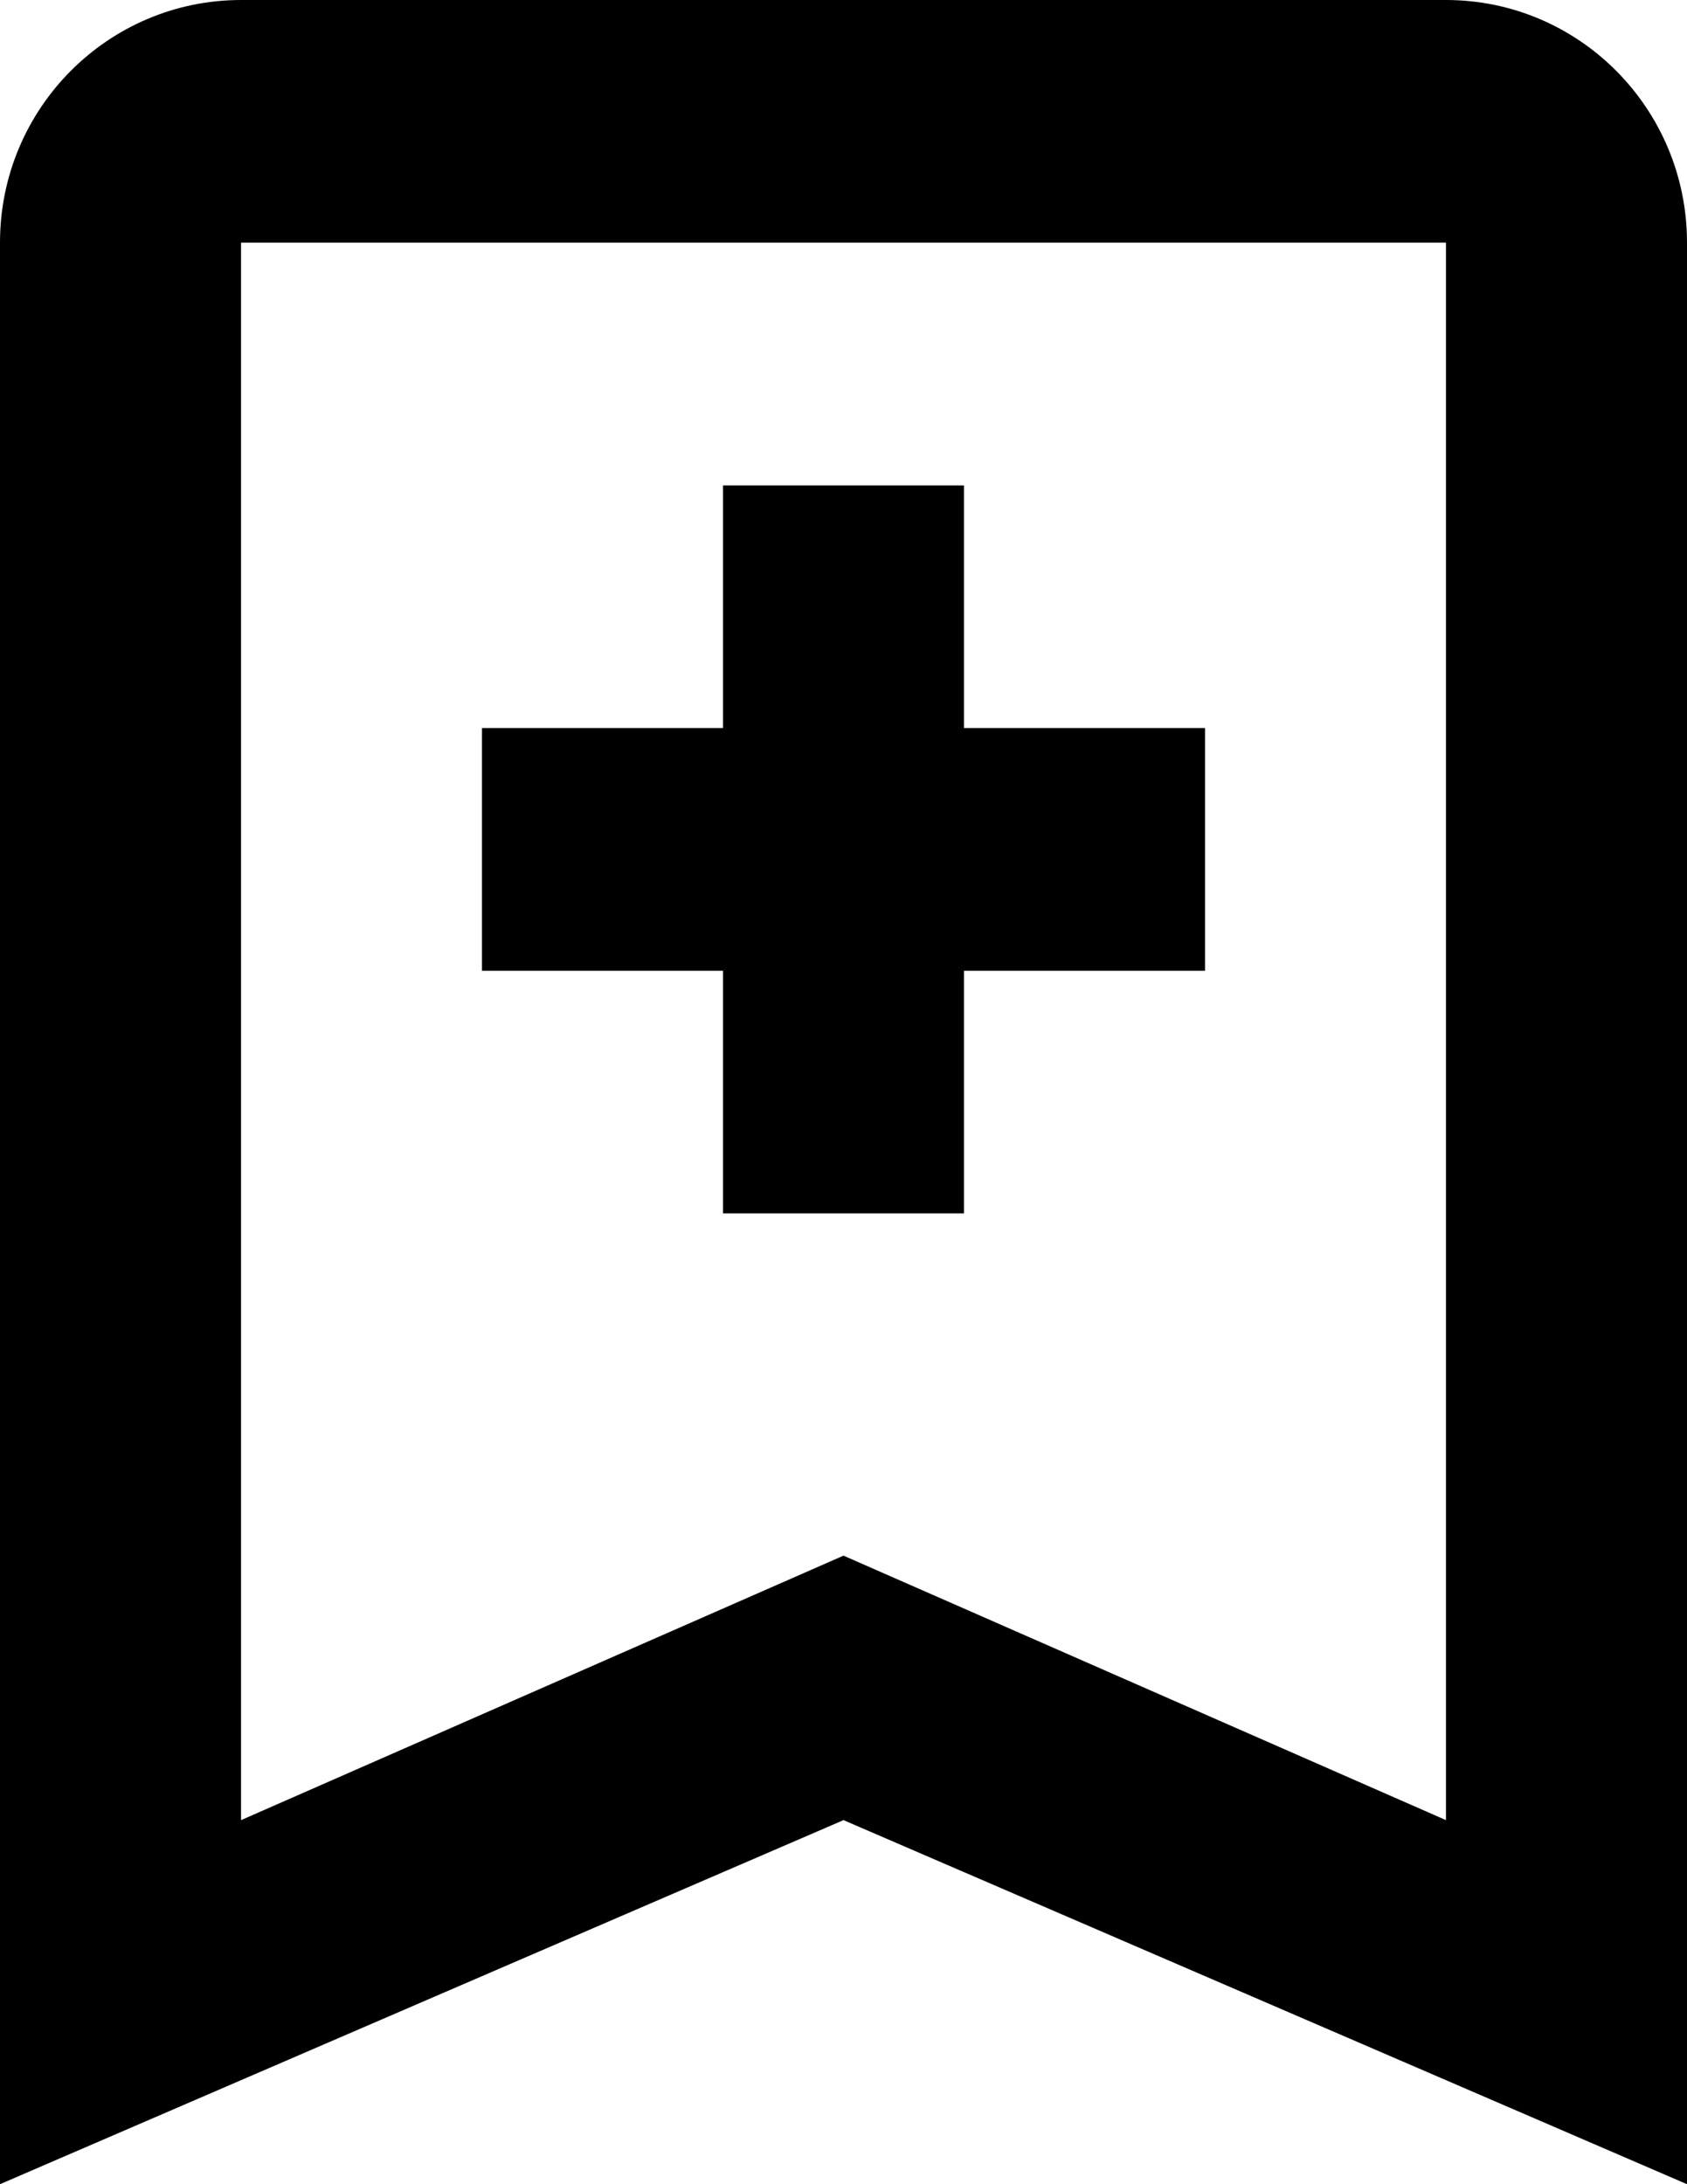<svg xmlns="http://www.w3.org/2000/svg" width="17" height="22" viewBox="0 0 17 22">
  <g fill="none" fill-rule="evenodd" transform="translate(-6 -3)">
    <path fill="#000" fill-rule="nonzero" d="M20.571,21.333 L20.571,5.444 L8.429,5.444 L8.429,21.333 L14.5,18.669 L20.571,21.333 Z M20.571,3 C21.913,3 23,4.094 23,5.444 L23,25 L14.5,21.333 L6,25 L6,5.444 C6,4.088 7.093,3 8.429,3 L20.571,3 Z M13.286,7.889 L15.714,7.889 L15.714,10.333 L18.143,10.333 L18.143,12.778 L15.714,12.778 L15.714,15.222 L13.286,15.222 L13.286,12.778 L10.857,12.778 L10.857,10.333 L13.286,10.333 L13.286,7.889 Z"/>
    <polygon points="0 0 29 0 29 29 0 29"/>
  </g>
</svg>
